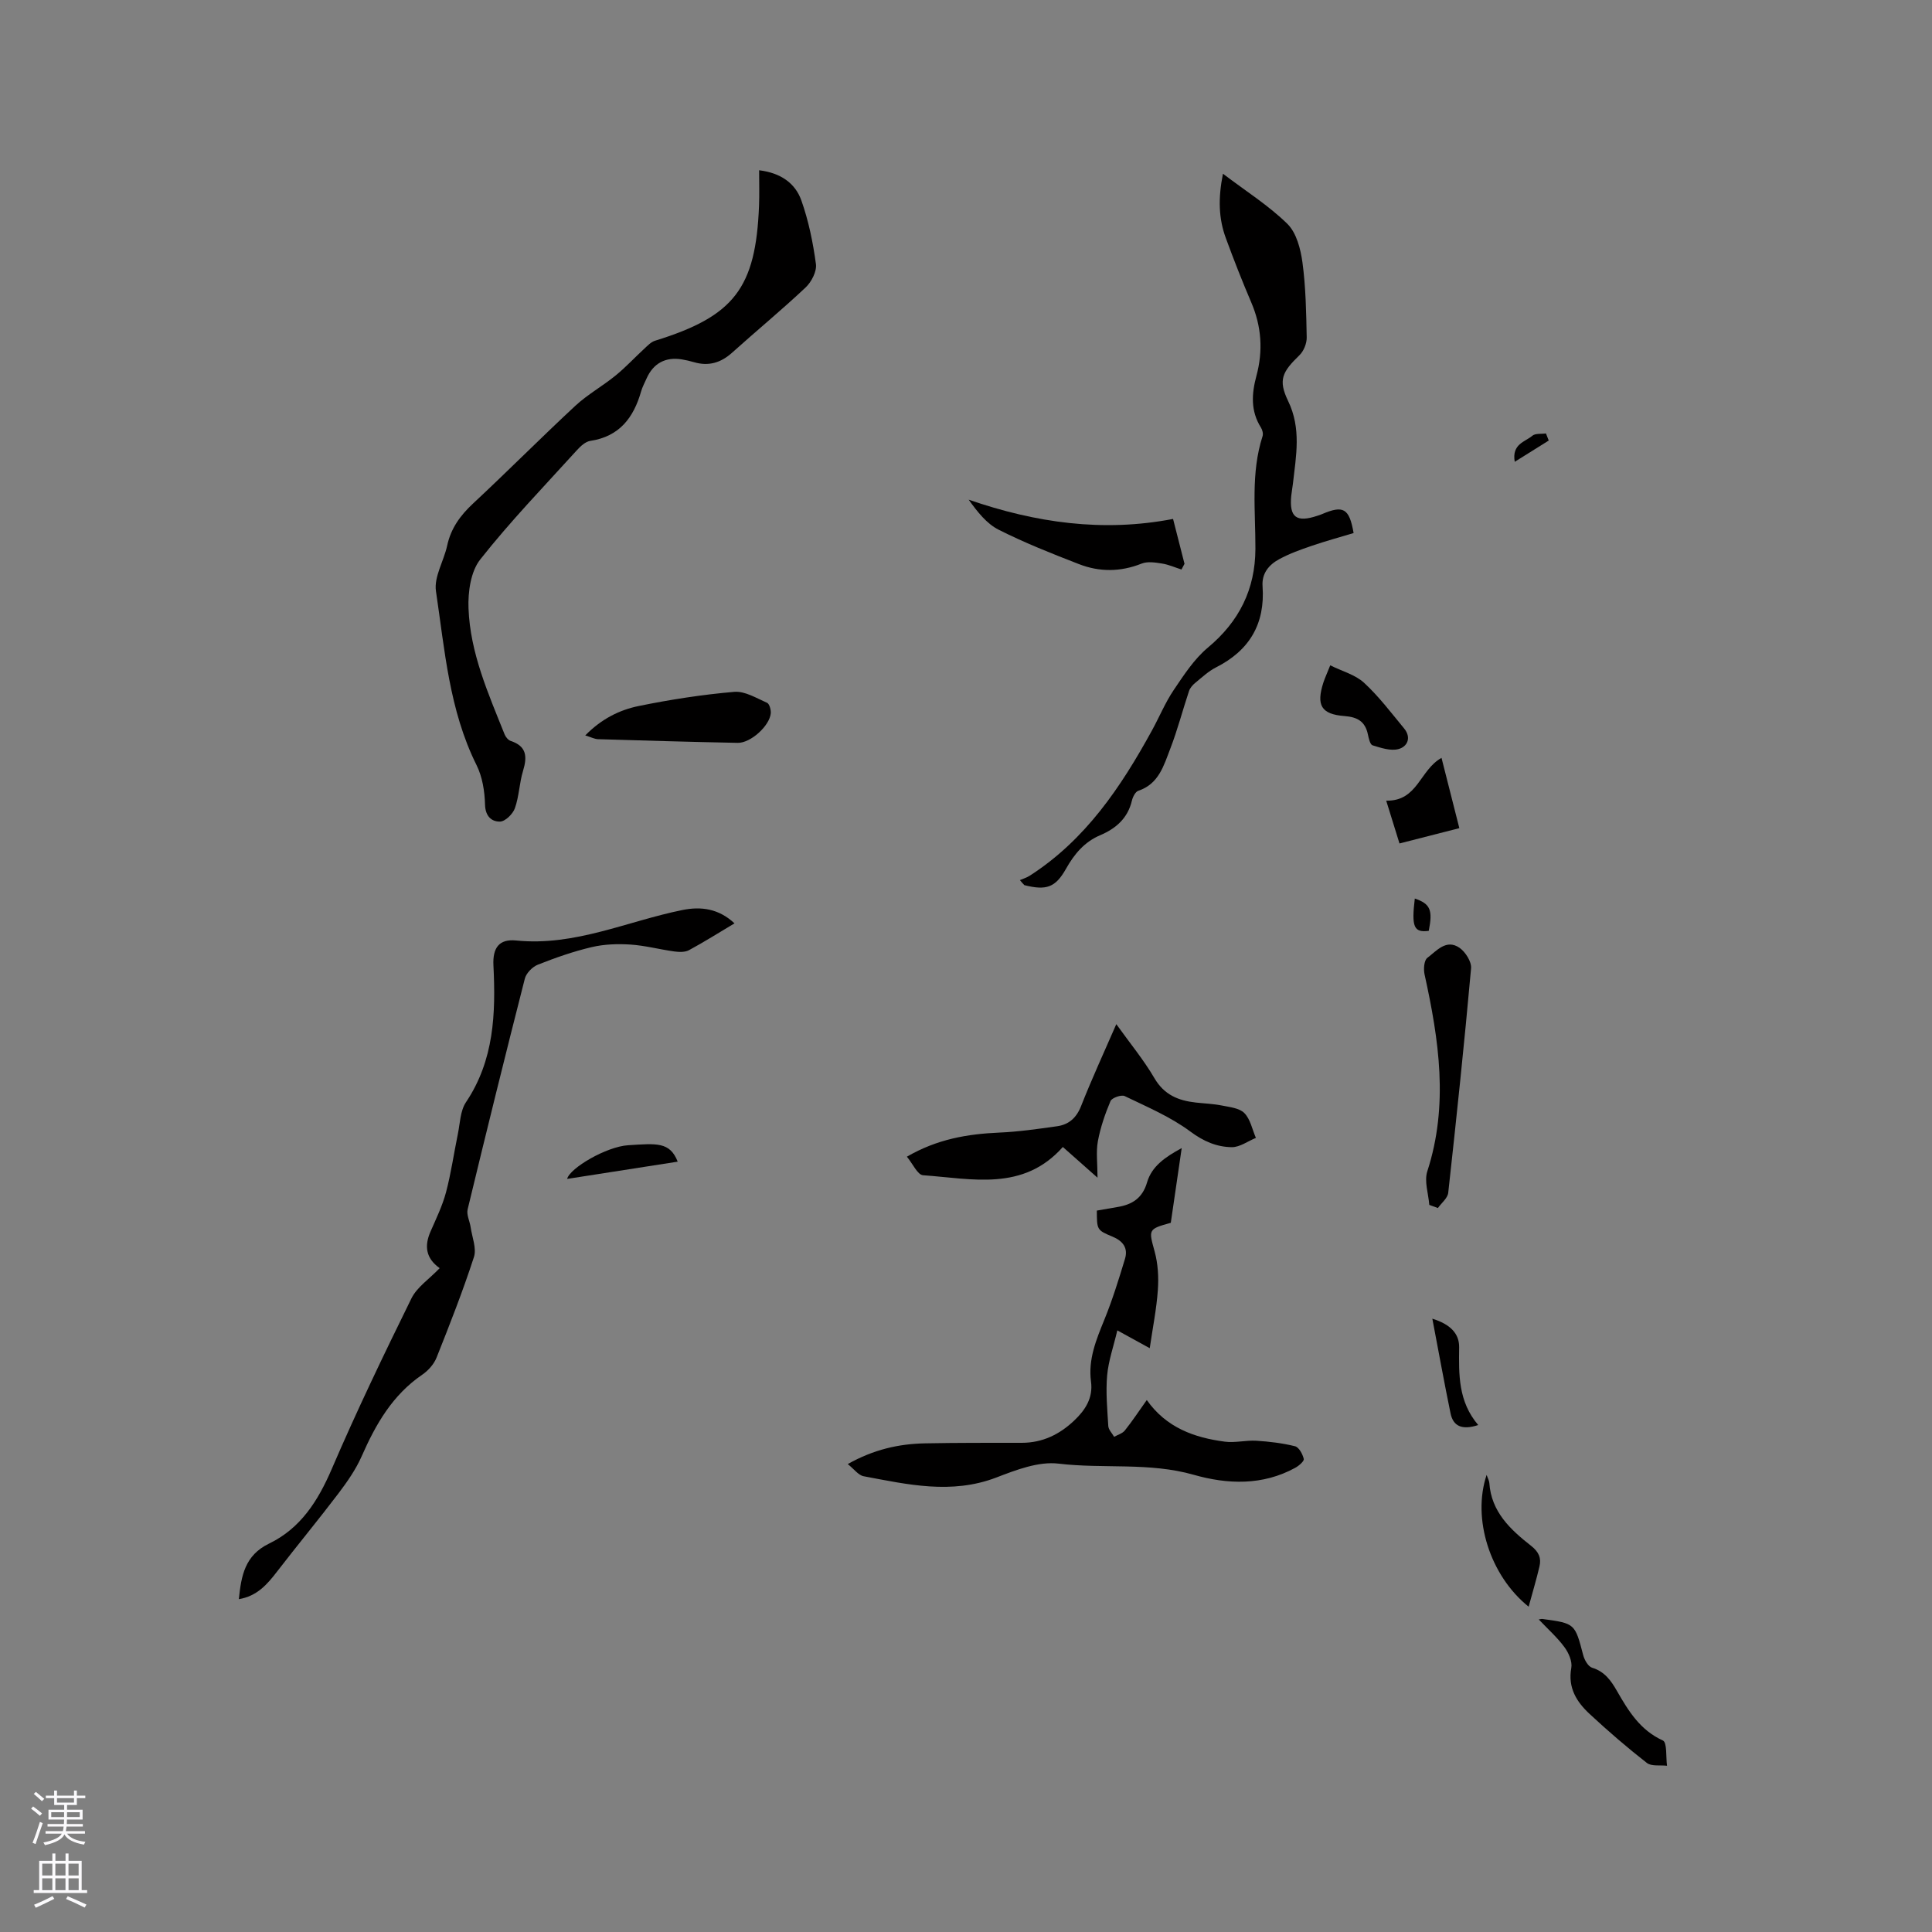 <svg enable-background="new 0 0 400 400" viewBox="0 0 400 400" xmlns="http://www.w3.org/2000/svg"><rect x="0" y="0" width="400" height="400" fill="#808080" stroke="none"/><g fill="#010000"><path d="m157.17 35.25c4.5.55 7.48 2.7 8.74 6.24 1.5 4.23 2.42 8.73 3.02 13.19.2 1.52-.93 3.7-2.14 4.84-4.94 4.65-10.18 8.97-15.23 13.51-2.34 2.1-4.88 2.84-7.9 1.95-.81-.24-1.64-.43-2.48-.57-3.41-.56-5.94.82-7.33 3.98-.38.87-.85 1.72-1.11 2.63-1.55 5.44-4.48 9.35-10.52 10.26-1.01.15-2.03 1.1-2.78 1.93-6.77 7.46-13.79 14.73-20.02 22.63-1.97 2.5-2.55 6.73-2.42 10.11.34 9.24 4.1 17.66 7.48 26.11.22.54.74 1.17 1.25 1.34 3.33 1.1 3.45 3.27 2.56 6.2-.77 2.52-.81 5.27-1.69 7.74-.42 1.19-2 2.74-3.08 2.76-1.72.03-3.03-1.07-3.1-3.5-.07-2.76-.54-5.76-1.76-8.2-5.66-11.36-6.58-23.82-8.4-36.01-.44-2.95 1.63-6.24 2.32-9.42.77-3.58 2.71-6.25 5.36-8.72 7.14-6.65 14.01-13.58 21.16-20.22 2.54-2.36 5.66-4.09 8.36-6.29 2.1-1.71 3.96-3.73 5.96-5.57.67-.62 1.38-1.38 2.21-1.63 16.36-5.06 20.86-10.87 21.52-27.99.09-2.33.02-4.66.02-7.3z"/><path d="m211.16 182.22c.68-.3 1.41-.51 2.03-.91 11.54-7.41 18.88-18.35 25.3-30.06 1.53-2.78 2.75-5.77 4.51-8.38 2.11-3.12 4.24-6.42 7.08-8.79 6.49-5.41 9.8-12.08 9.84-20.43.03-7.81-.99-15.68 1.48-23.34.17-.51-.03-1.3-.33-1.78-2.17-3.43-1.94-7.01-.94-10.72 1.4-5.18 1.06-10.24-1.08-15.22-1.87-4.37-3.61-8.81-5.25-13.28-1.49-4.04-1.63-8.19-.6-13.34 4.82 3.66 9.49 6.6 13.34 10.38 1.88 1.85 2.74 5.2 3.12 7.99.69 5.13.78 10.35.88 15.53.02 1.24-.62 2.82-1.51 3.68-3.54 3.44-4.45 5.1-2.34 9.47 2.76 5.7 1.65 11.34 1 17.09-.1.84-.26 1.68-.35 2.52-.44 4.48 1.06 5.62 5.45 4.14.3-.1.61-.19.9-.32 4.44-1.9 5.66-1.23 6.56 3.91-2.88.87-5.82 1.67-8.71 2.66-2.29.78-4.6 1.61-6.71 2.76s-3.63 2.92-3.43 5.62c.55 7.74-2.7 13.27-9.63 16.77-1.58.8-2.93 2.08-4.32 3.22-.54.44-1.07 1.05-1.28 1.69-1.32 3.96-2.37 8.03-3.87 11.91-1.34 3.47-2.37 7.32-6.62 8.73-.61.2-1.15 1.27-1.33 2.04-.86 3.65-3.3 5.77-6.56 7.16-3.29 1.39-5.39 3.93-7.09 6.96-2.18 3.86-4.05 4.53-8.62 3.38-.33-.34-.63-.69-.92-1.04z"/><path d="m242.4 253.17c-4.73 1.3-4.59 1.4-3.35 5.92.7 2.55.86 5.35.67 8-.27 3.89-1.05 7.74-1.68 12.04-2.18-1.2-4.06-2.24-6.71-3.69-.78 3.33-1.84 6.3-2.11 9.34-.3 3.46.03 6.99.24 10.47.05.77.79 1.49 1.21 2.23.75-.43 1.71-.69 2.21-1.31 1.51-1.88 2.84-3.91 4.55-6.31 4.05 5.74 9.84 7.79 16.15 8.62 2.13.28 4.36-.32 6.53-.19 2.69.17 5.4.49 8.01 1.14.81.2 1.58 1.63 1.81 2.62.11.47-1.01 1.43-1.76 1.84-6.76 3.71-14.03 3.44-21.02 1.45-9.23-2.63-18.68-1.2-27.98-2.31-4.15-.5-8.8 1.3-12.91 2.88-9.27 3.54-18.34 1.44-27.45-.27-1.1-.21-2-1.5-3.29-2.52 5.36-3.02 10.58-4.19 16.02-4.29 6.66-.13 13.33-.11 20-.11 4.28 0 7.81-1.72 10.84-4.59 2.31-2.18 3.96-4.69 3.5-8.1-.61-4.61 1.09-8.69 2.78-12.84 1.66-4.08 2.97-8.32 4.25-12.54.69-2.27-.41-3.72-2.61-4.63-3.24-1.34-3.19-1.45-3.21-5.38 1.4-.24 2.84-.5 4.27-.74 3.05-.5 5.18-1.84 6.13-5.11.97-3.3 3.69-5.21 7.17-7.09-.81 5.51-1.52 10.41-2.26 15.47z"/><path d="m91.03 262.56c-2.9-2.06-3.2-4.63-1.88-7.62 1.16-2.65 2.45-5.3 3.19-8.08 1.05-3.95 1.62-8.04 2.45-12.05.46-2.23.49-4.82 1.68-6.6 5.85-8.72 6.18-18.4 5.69-28.33-.18-3.62 1.15-5.52 4.7-5.16 12.15 1.23 23-4 34.43-6.31 3.86-.78 7.51-.3 10.78 2.76-3.24 1.93-6.27 3.85-9.42 5.55-.83.45-2.04.4-3.04.27-3.04-.42-6.04-1.23-9.09-1.43-2.65-.17-5.43-.08-8.01.53-3.8.89-7.52 2.2-11.16 3.64-1.13.45-2.4 1.75-2.69 2.89-4.06 15.89-7.99 31.81-11.84 47.76-.27 1.11.44 2.45.62 3.69.3 2.08 1.27 4.4.68 6.2-2.29 7.04-5 13.94-7.74 20.82-.55 1.37-1.74 2.7-2.98 3.54-6.13 4.19-9.6 10.23-12.5 16.83-1.21 2.76-3.01 5.33-4.84 7.75-4.14 5.46-8.52 10.74-12.7 16.17-2.04 2.65-4.13 5.08-7.91 5.71.5-4.85 1.23-9.08 6.28-11.52 6.5-3.14 10.11-8.82 12.95-15.42 5.13-11.95 10.77-23.68 16.51-35.35 1.16-2.33 3.69-3.99 5.84-6.24z"/><path d="m227.23 243.83c-2.7-2.4-4.83-4.28-7.18-6.36-8.22 9.27-18.83 6.56-28.94 5.85-1.14-.08-2.12-2.36-3.35-3.84 6.33-3.67 12.6-4.7 19.12-4.99 4-.17 7.99-.75 11.96-1.31 2.44-.34 4.02-1.72 4.99-4.19 2.2-5.59 4.72-11.05 7.29-16.95 2.84 3.97 5.68 7.4 7.9 11.2 2.02 3.45 4.96 4.63 8.56 5.03 1.79.2 3.6.26 5.36.61 1.63.33 3.66.52 4.69 1.57 1.25 1.27 1.63 3.39 2.39 5.14-1.67.68-3.34 1.94-5 1.92-3.12-.04-5.85-1.21-8.59-3.25-4.09-3.04-8.94-5.09-13.58-7.33-.69-.33-2.64.36-2.93 1.03-1.13 2.67-2.09 5.48-2.62 8.33-.4 2.23-.07 4.57-.07 7.54z"/><path d="m244.61 117.91c-1.35-.43-2.67-1.03-4.06-1.24-1.38-.22-2.98-.47-4.2.02-4.37 1.74-8.73 1.76-13 .09-5.6-2.17-11.2-4.39-16.56-7.09-2.49-1.25-4.39-3.66-6.24-6.24 13.86 4.79 27.78 6.79 42.32 3.99.88 3.45 1.62 6.37 2.37 9.29-.21.41-.42.79-.63 1.18z"/><path d="m295.92 249.46c-.18-2.33-1.08-4.9-.41-6.96 4.45-13.71 2.41-27.21-.57-40.76-.24-1.09-.11-2.9.57-3.42 1.9-1.44 3.92-3.98 6.66-2.09 1.23.85 2.52 2.88 2.4 4.25-1.39 15.51-3.02 30.99-4.73 46.47-.12 1.12-1.4 2.11-2.14 3.16-.59-.21-1.18-.43-1.78-.65z"/><path d="m121.17 152.26c3.38-3.44 7.1-5.28 11.08-6.09 6.52-1.33 13.14-2.36 19.77-2.93 2.19-.19 4.58 1.3 6.78 2.26.5.22.84 1.45.78 2.18-.23 2.59-4.17 6.18-6.85 6.12-9.63-.19-19.27-.47-28.9-.76-.74-.02-1.46-.42-2.66-.78z"/><path d="m318.58 335.29c.35-.05.57-.13.77-.1 6.76.92 6.72.93 8.44 7.51.26.98 1.02 2.33 1.83 2.58 2.6.79 3.92 2.66 5.15 4.81 2.37 4.13 4.79 8.12 9.51 10.26.9.41.61 3.42.86 5.23-1.41-.17-3.21.16-4.17-.58-4.09-3.19-8.03-6.59-11.83-10.12-2.7-2.5-4.57-5.43-3.82-9.55.24-1.32-.54-3.12-1.41-4.29-1.48-2.02-3.4-3.72-5.33-5.75z"/><path d="m275.41 137.75c2.5 1.24 5.19 1.94 7 3.61 3.07 2.83 5.63 6.23 8.3 9.46 1.54 1.87.71 3.77-1.18 4.27-1.62.43-3.63-.25-5.36-.78-.51-.16-.79-1.44-.96-2.25-.56-2.67-2.13-3.6-4.85-3.81-4.84-.37-5.88-2.25-4.36-6.96.33-.98.77-1.93 1.41-3.54z"/><path d="m289.75 174.63c-.76-2.46-1.67-5.37-2.75-8.86 6.55.13 6.92-6.35 11.45-8.86 1.3 5.14 2.57 10.13 3.69 14.55-4.07 1.04-7.86 2.01-12.39 3.17z"/><path d="m316.49 332.65c-8.02-6.43-11.74-18.25-8.7-27.29.24.71.52 1.18.56 1.67.4 5.99 4.38 9.67 8.64 13.01 1.62 1.27 2.15 2.54 1.74 4.28-.64 2.74-1.46 5.44-2.24 8.33z"/><path d="m140.31 240.51c-7.81 1.22-15.3 2.38-22.89 3.57.56-2.26 8.15-6.69 12.62-6.97 5.9-.37 8.64-.75 10.27 3.4z"/><path d="m306.05 295.04c-3.34 1.09-5.18.26-5.73-2.42-1.31-6.33-2.45-12.7-3.77-19.6 3.7 1.14 5.58 3.07 5.55 5.91-.07 5.65-.22 11.21 3.95 16.11z"/><path d="m292.92 186.03c3.21 1.1 3.75 2.36 2.89 6.69-3.09.4-3.6-.79-2.89-6.69z"/><path d="m320.65 91.21c-2.22 1.39-4.45 2.78-7.04 4.4-.64-3.71 2.15-4.12 3.64-5.39.62-.53 1.86-.34 2.82-.48.19.49.38.98.58 1.47z"/></g><path d="m6.44 374.46.42-.45c.65.47 1.27.95 1.85 1.44l-.45.49c-.65-.56-1.25-1.06-1.82-1.48m.93 7.33-.63-.26c.55-1.36 1.05-2.8 1.52-4.33.19.1.38.19.59.27-.46 1.29-.95 2.73-1.48 4.32m-.38-10.38.44-.42c.43.34 1.01.82 1.74 1.44l-.49.49c-.53-.51-1.09-1.01-1.69-1.51m2.5.35h1.72v-1.04h.59v1.04h3.52v-1.04h.59v1.04h1.75v.53h-1.75v1.42h-2.03v.97h3.22v2.03h-3.24c0 .35-.01.66-.03.93h3.32v.53h-3.37c-.03.27-.08.58-.15.94h3.96v.53h-3.71c.67.92 1.93 1.48 3.79 1.68-.13.24-.23.44-.29.59-2.13-.38-3.48-1.08-4.04-2.12-.43.97-1.77 1.72-4.03 2.23-.09-.19-.2-.37-.33-.55 2.1-.42 3.37-1.03 3.81-1.83h-3.36v-.53h3.58c.08-.29.13-.61.16-.94h-3.33v-.53h3.39c.02-.27.04-.58.04-.93h-3.23v-2.03h3.25v-.97h-2.07v-1.42h-1.73zm1.12 3.44v1h2.65c.01-.3.02-.44.01-.4v-.25-.35zm1.19-2h3.52v-.91h-3.52zm4.71 2h-2.63v.59c0 .15-.01.28-.01.4h2.64z" fill="#fbfafc"/><path d="m13.56 383.74h.63v1.52h2.72v6.07h1.13v.6h-11.06v-.6h1.13v-6.07h2.73v-1.52h.63v1.52h2.1v-1.52zm-2.69 8.83.38.56c-1.24.63-2.53 1.25-3.85 1.85-.1-.21-.21-.42-.34-.63 1.36-.55 2.63-1.15 3.81-1.78m-2.13-4.27h2.1v-2.45h-2.1zm0 3.04h2.1v-2.46h-2.1zm2.72-3.04h2.1v-2.45h-2.1zm0 3.04h2.1v-2.46h-2.1zm6.07 3.6c-1.41-.71-2.7-1.3-3.86-1.78l.35-.56c1.45.62 2.75 1.19 3.88 1.72zm-1.25-9.09h-2.1v2.45h2.1zm-2.09 5.49h2.1v-2.46h-2.1z" fill="#fbfafc"/></svg>